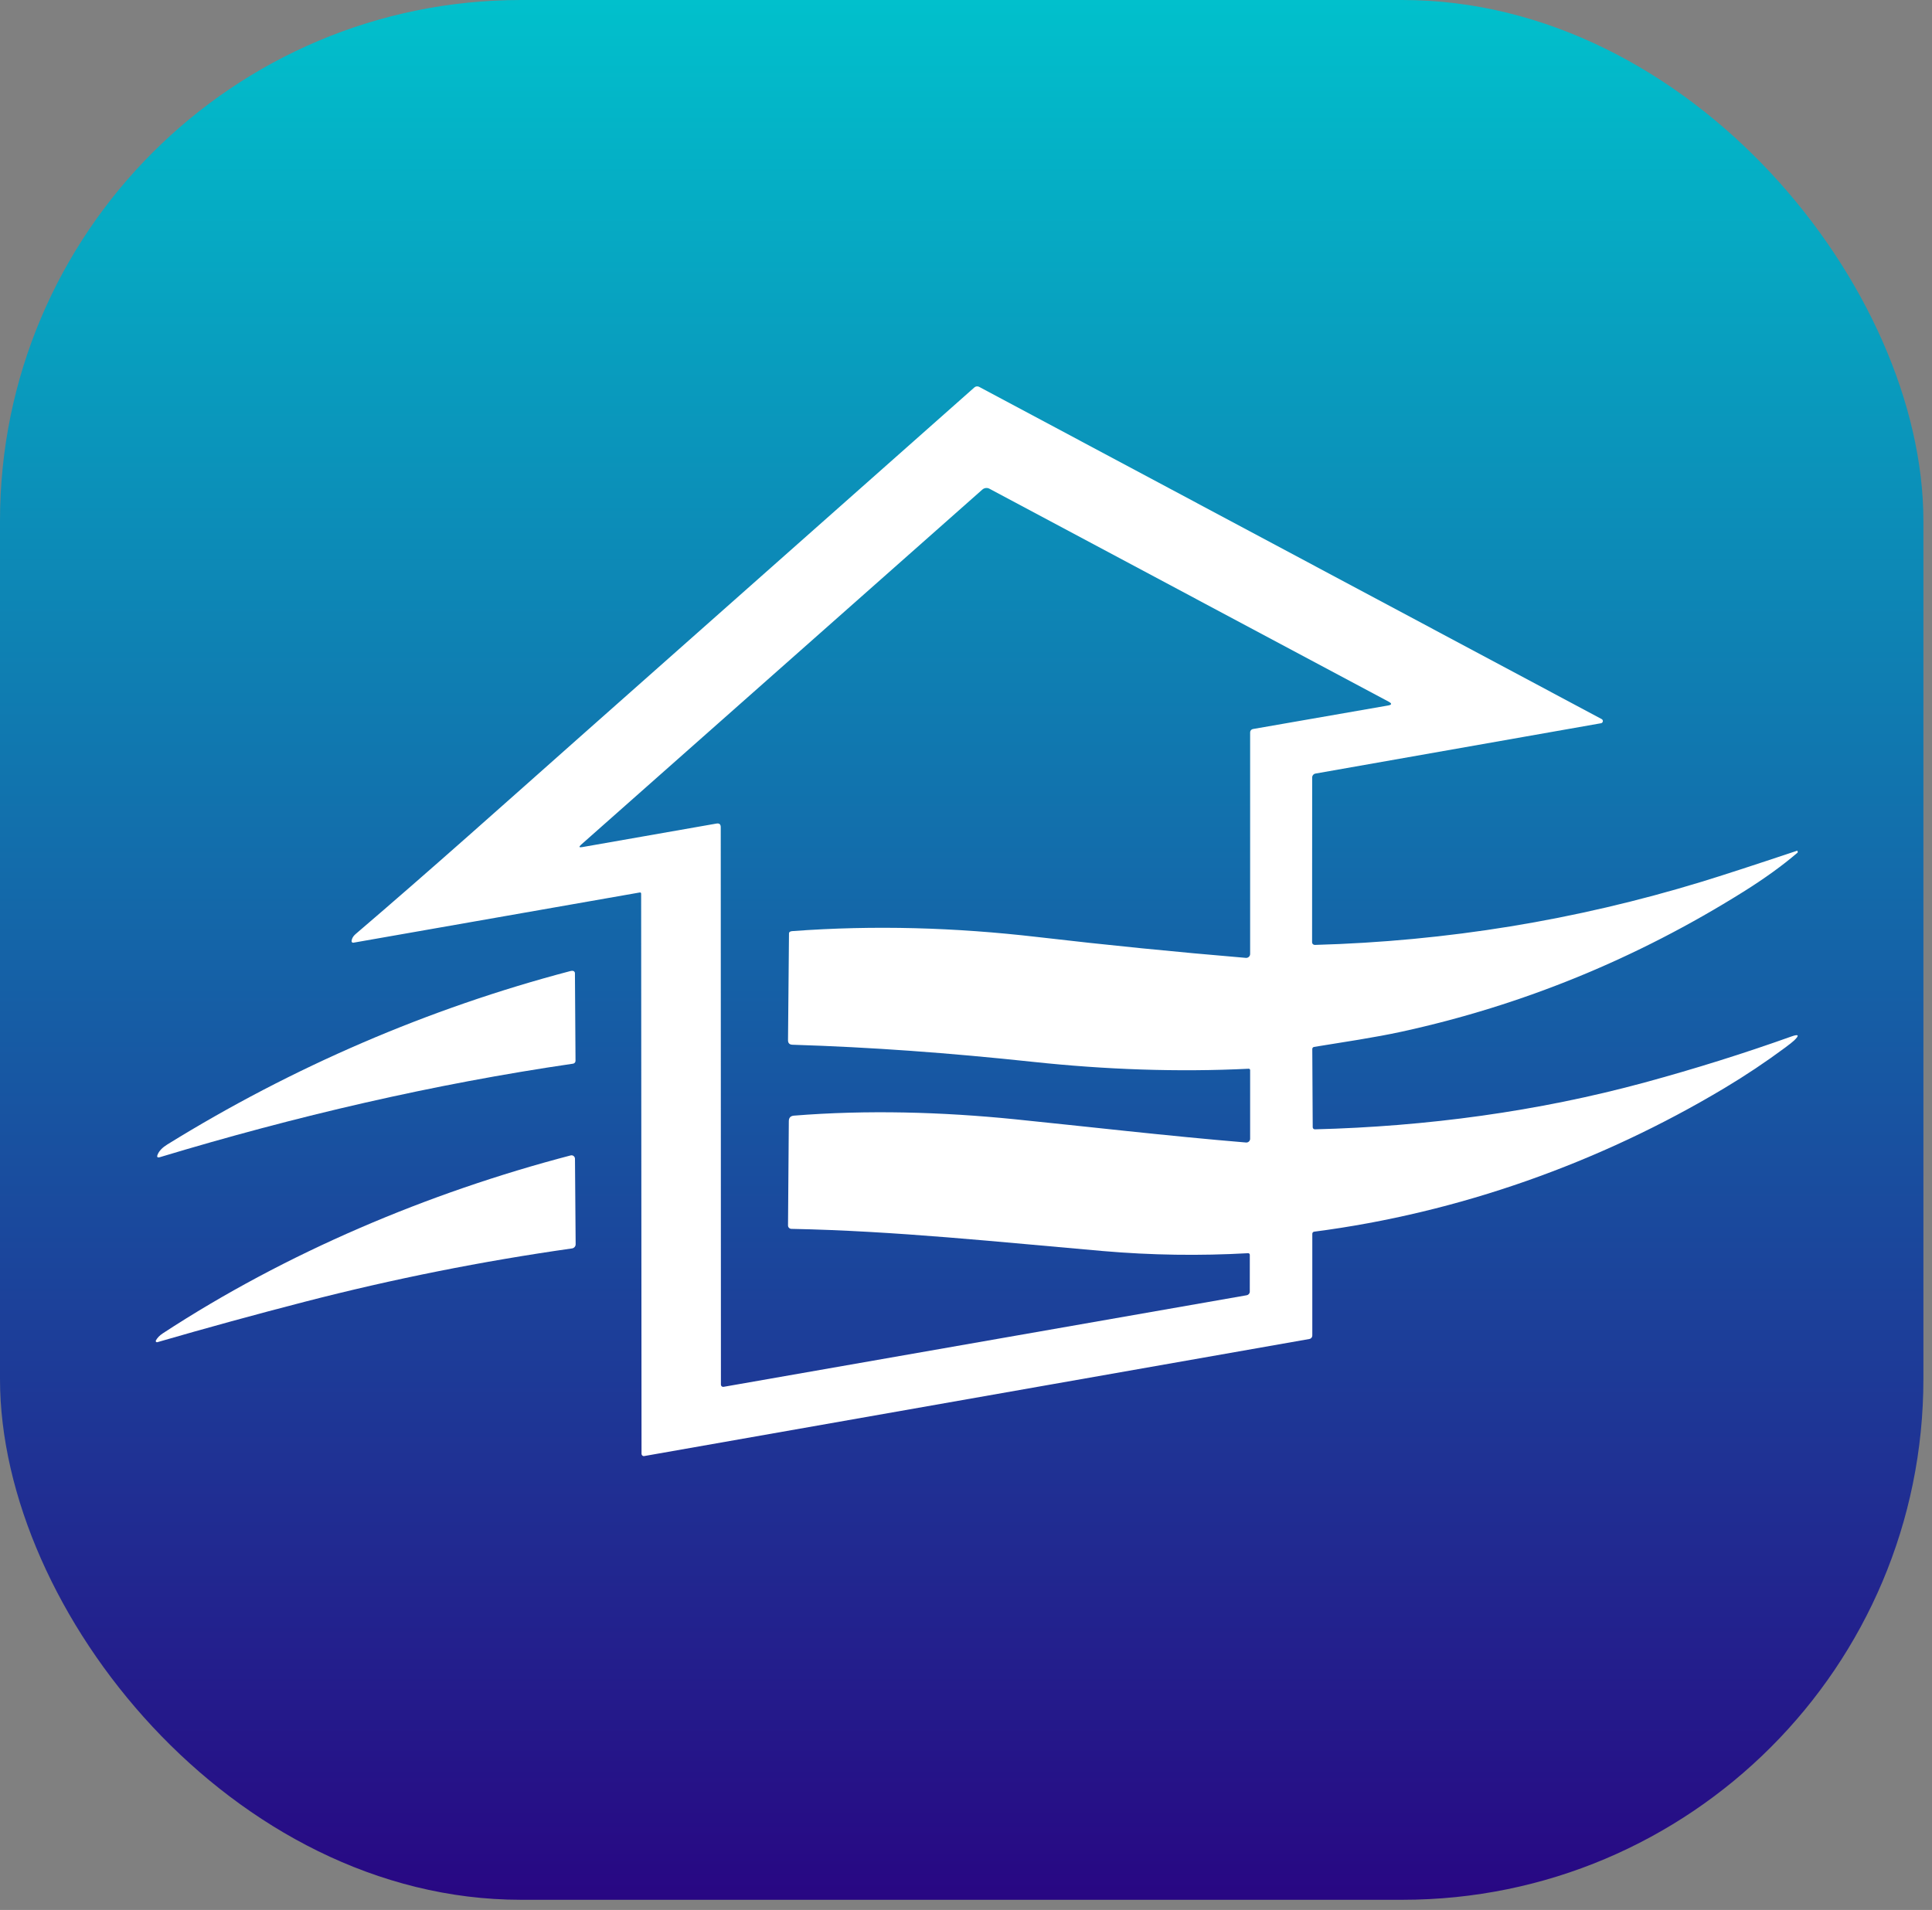 <svg width="89" height="88" viewBox="0 0 89 88" fill="none" xmlns="http://www.w3.org/2000/svg">
  <rect x="0" y="0" width="89" height="88" fill="#808080" stroke="none"/>
  <rect width="88.604" height="87.533" rx="24" fill="url(#paint0_linear_36_11107)" />
  <path d="M29.465 41.122L16.278 43.435C16.267 43.437 16.256 43.437 16.245 43.433C16.235 43.43 16.225 43.424 16.217 43.417C16.209 43.409 16.203 43.4 16.199 43.389C16.195 43.379 16.194 43.367 16.195 43.356C16.209 43.238 16.269 43.134 16.373 43.044C19.862 40.062 23.273 37.005 26.706 33.96C32.769 28.584 38.83 23.214 44.889 17.848C44.918 17.823 44.954 17.807 44.992 17.803C45.031 17.798 45.069 17.805 45.103 17.823L73.784 33.132C73.802 33.142 73.818 33.157 73.827 33.176C73.837 33.196 73.84 33.217 73.837 33.238C73.833 33.259 73.823 33.279 73.809 33.294C73.794 33.309 73.775 33.319 73.754 33.323L60.599 35.642C60.557 35.649 60.518 35.671 60.49 35.705C60.462 35.738 60.447 35.781 60.447 35.824L60.443 43.413C60.443 43.429 60.446 43.446 60.453 43.461C60.459 43.477 60.469 43.49 60.481 43.502C60.493 43.513 60.507 43.523 60.522 43.529C60.538 43.535 60.554 43.537 60.571 43.537C66.647 43.368 72.58 42.4 78.37 40.633C79.284 40.354 80.752 39.877 82.773 39.202C82.794 39.194 82.806 39.201 82.809 39.223C82.811 39.236 82.812 39.249 82.814 39.262C82.816 39.272 82.813 39.28 82.805 39.287C82.111 39.882 81.277 40.484 80.303 41.093C75.383 44.173 70.137 46.32 64.565 47.535C63.32 47.807 61.88 48.016 60.533 48.237C60.51 48.241 60.489 48.253 60.474 48.271C60.46 48.288 60.452 48.311 60.452 48.334L60.472 51.935C60.472 51.948 60.474 51.962 60.48 51.974C60.485 51.986 60.492 51.997 60.502 52.006C60.511 52.015 60.522 52.023 60.535 52.027C60.547 52.032 60.56 52.034 60.573 52.034C65.696 51.904 70.839 51.215 75.765 49.875C78.078 49.245 80.332 48.539 82.528 47.754C82.863 47.635 82.902 47.698 82.645 47.943C82.578 48.007 82.442 48.115 82.24 48.265C81.34 48.932 80.41 49.553 79.449 50.128C73.697 53.575 67.197 55.886 60.536 56.75C60.513 56.753 60.492 56.764 60.477 56.782C60.462 56.799 60.453 56.822 60.453 56.845V61.534C60.453 61.572 60.44 61.609 60.415 61.639C60.391 61.668 60.357 61.688 60.319 61.694L29.675 67.088C29.66 67.091 29.645 67.09 29.63 67.086C29.615 67.082 29.602 67.075 29.59 67.065C29.579 67.055 29.569 67.043 29.563 67.03C29.557 67.016 29.553 67.001 29.553 66.986L29.535 41.181C29.535 41.133 29.511 41.114 29.465 41.122ZM36.389 42.93C36.418 42.914 36.454 42.904 36.497 42.901C40.291 42.62 44.011 42.734 47.786 43.172C50.985 43.545 54.187 43.865 57.392 44.134C57.417 44.136 57.443 44.133 57.467 44.125C57.49 44.117 57.512 44.103 57.531 44.086C57.549 44.069 57.564 44.049 57.574 44.026C57.584 44.002 57.589 43.977 57.589 43.952V33.744C57.589 33.707 57.602 33.671 57.626 33.643C57.649 33.615 57.682 33.596 57.718 33.59L63.941 32.506C64.122 32.474 64.13 32.415 63.967 32.328L45.58 22.518C45.529 22.49 45.469 22.479 45.411 22.486C45.353 22.493 45.298 22.517 45.254 22.556L26.769 38.919C26.656 39.02 26.674 39.057 26.823 39.03L33.003 37.946C33.136 37.923 33.202 37.978 33.202 38.113L33.21 63.794C33.21 63.809 33.213 63.824 33.22 63.838C33.226 63.852 33.236 63.865 33.248 63.875C33.259 63.885 33.273 63.892 33.288 63.896C33.303 63.9 33.319 63.9 33.334 63.898L57.434 59.678C57.473 59.671 57.508 59.651 57.533 59.62C57.559 59.59 57.573 59.552 57.573 59.512L57.574 57.816C57.574 57.806 57.572 57.796 57.568 57.786C57.564 57.777 57.558 57.768 57.55 57.761C57.543 57.754 57.534 57.749 57.524 57.745C57.514 57.742 57.504 57.74 57.494 57.741C55.265 57.867 53.033 57.834 50.799 57.641C46.031 57.228 41.244 56.713 36.455 56.62C36.413 56.619 36.374 56.602 36.345 56.572C36.316 56.543 36.3 56.503 36.301 56.462L36.338 51.656C36.339 51.5 36.417 51.416 36.574 51.403C39.953 51.132 43.397 51.233 46.73 51.568C49.964 51.895 53.837 52.346 57.399 52.641C57.423 52.643 57.447 52.64 57.47 52.633C57.493 52.625 57.514 52.612 57.532 52.596C57.55 52.58 57.564 52.56 57.574 52.538C57.584 52.515 57.589 52.491 57.589 52.467V49.305C57.589 49.297 57.587 49.288 57.584 49.28C57.58 49.272 57.575 49.265 57.569 49.26C57.563 49.254 57.556 49.249 57.548 49.246C57.54 49.243 57.531 49.242 57.523 49.242C54.228 49.404 50.891 49.278 47.606 48.927C43.711 48.511 40.148 48.25 36.503 48.136C36.367 48.131 36.299 48.06 36.301 47.924L36.346 43.005C36.346 42.99 36.35 42.975 36.358 42.962C36.365 42.948 36.376 42.937 36.389 42.93Z" fill="white" />
  <path d="M7.707 52.732C13.463 49.169 19.737 46.46 26.281 44.74C26.334 44.727 26.376 44.725 26.408 44.736C26.43 44.743 26.45 44.757 26.463 44.775C26.477 44.794 26.485 44.815 26.485 44.838L26.512 48.877C26.512 48.909 26.501 48.94 26.48 48.964C26.459 48.988 26.431 49.004 26.399 49.009C19.96 49.949 13.612 51.431 7.374 53.314C7.249 53.352 7.212 53.311 7.264 53.19C7.334 53.024 7.482 52.871 7.707 52.732Z" fill="white" />
  <path d="M7.492 61.439C13.186 57.714 19.717 54.957 26.286 53.236C26.31 53.23 26.334 53.229 26.358 53.233C26.382 53.238 26.405 53.248 26.424 53.263C26.443 53.278 26.459 53.297 26.47 53.319C26.481 53.34 26.486 53.364 26.487 53.389L26.518 57.329C26.518 57.376 26.502 57.421 26.471 57.456C26.441 57.491 26.399 57.514 26.353 57.521C22.22 58.107 18.119 58.925 14.05 59.976C11.786 60.561 9.517 61.183 7.245 61.842C7.234 61.845 7.223 61.844 7.213 61.841C7.202 61.837 7.193 61.831 7.186 61.822C7.18 61.814 7.175 61.803 7.175 61.792C7.174 61.781 7.176 61.77 7.181 61.761C7.25 61.637 7.354 61.53 7.492 61.439Z" fill="white" />
  <defs>
    <linearGradient id="paint0_linear_36_11107" x1="44.302" y1="0" x2="44.302" y2="87.533" gradientUnits="userSpaceOnUse">
      <stop stop-color="#01C0CC" />
      <stop offset="1" stop-color="#280783" />
    </linearGradient>
  </defs>
</svg>
